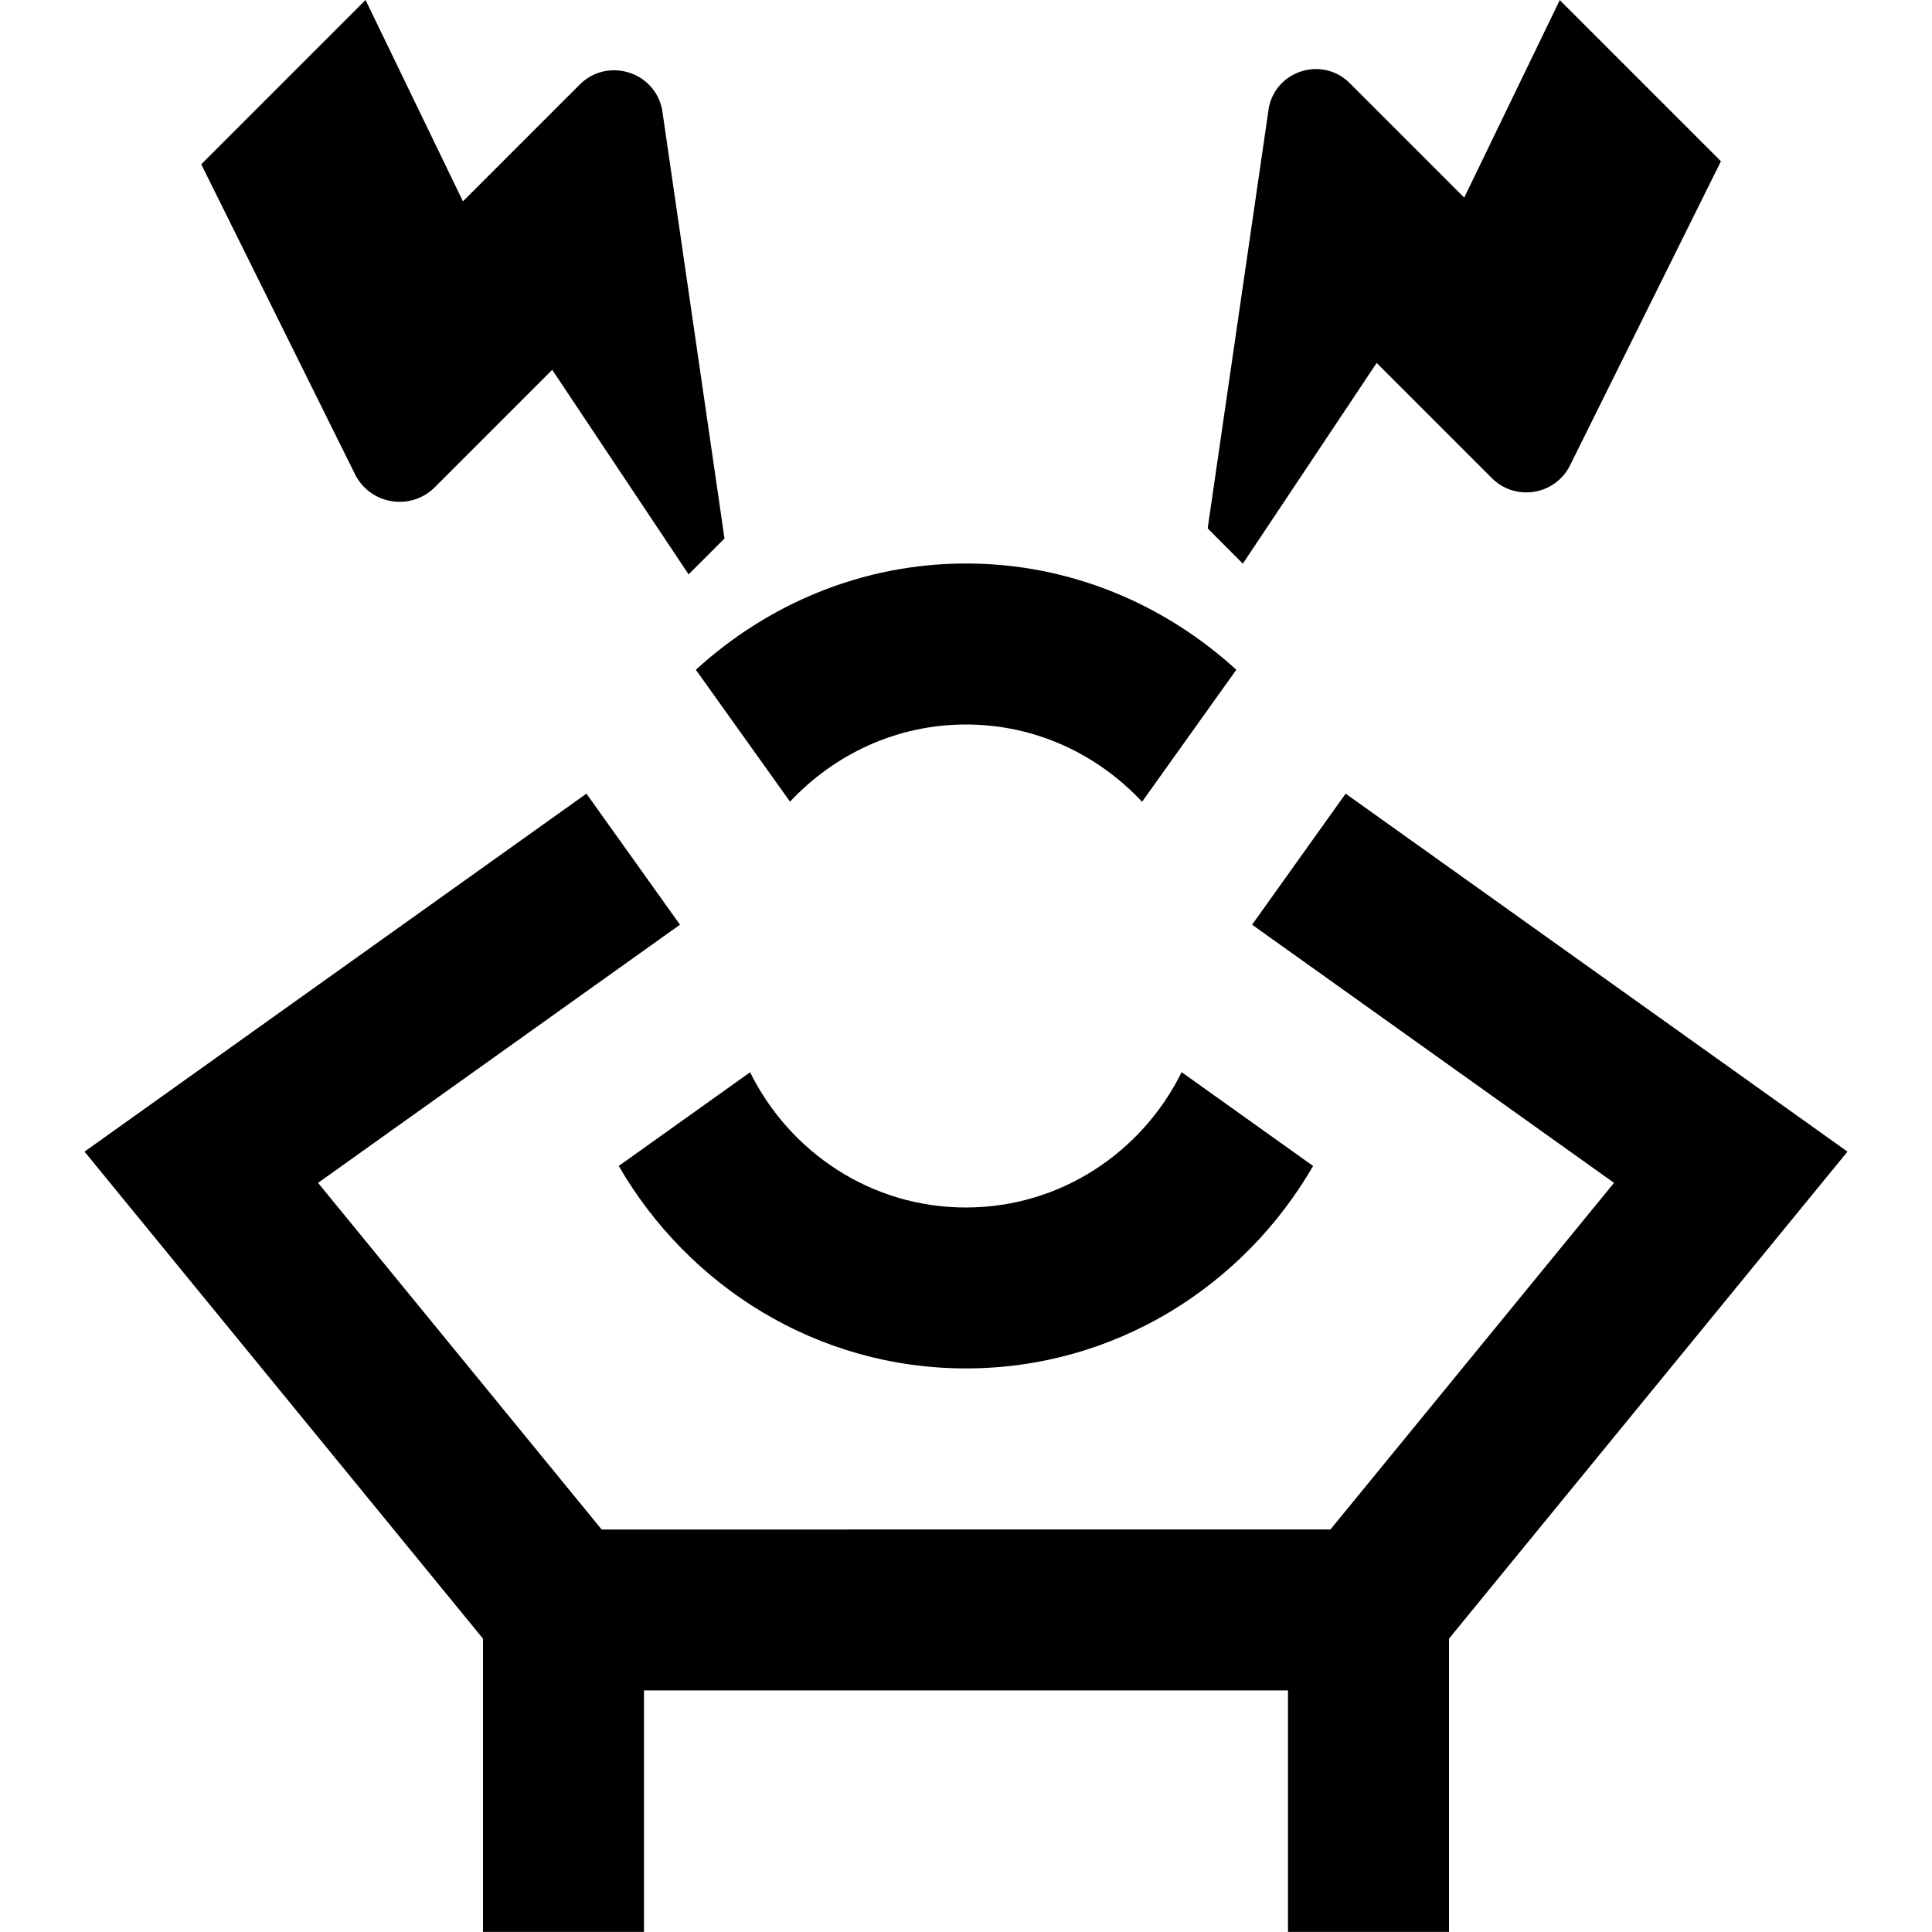 <?xml version="1.0" encoding="UTF-8"?>
<svg xmlns="http://www.w3.org/2000/svg" id="Layer_1" data-name="Layer 1" viewBox="0 0 24 24">
  <path d="M14.68,13.32l1.632,1.164c-.865,1.495-2.464,2.515-4.313,2.515s-3.447-1.02-4.313-2.515l1.632-1.164c.49,.991,1.502,1.68,2.68,1.68s2.19-.689,2.68-1.68Zm-4.867-3.36c.548-.587,1.322-.96,2.187-.96s1.639,.373,2.187,.96l1.171-1.64c-.889-.812-2.061-1.32-3.357-1.32s-2.468,.508-3.357,1.32l1.171,1.64Zm13.137,4.346l-6.234-4.447-1.162,1.628,4.496,3.207-3.523,4.306H7.474l-3.523-4.306,4.496-3.207-1.162-1.628L1.05,14.306l4.95,6.05v3.643h2v-3h8v3h2v-3.643l4.95-6.05ZM5.401,6.053l1.459-1.459,1.694,2.541,.446-.446-.775-5.329c-.096-.475-.682-.651-1.024-.309l-1.45,1.45L4.541,0,2.5,2.041l1.918,3.866c.196,.366,.69,.439,.983,.146Zm11.699-1.546l1.432,1.432c.288,.288,.772,.216,.964-.143l1.882-3.793-2.002-2.002-1.187,2.454-1.422-1.422c-.336-.336-.911-.163-1.005,.303l-.76,5.228,.437,.438,1.662-2.493Z"/>
</svg>
